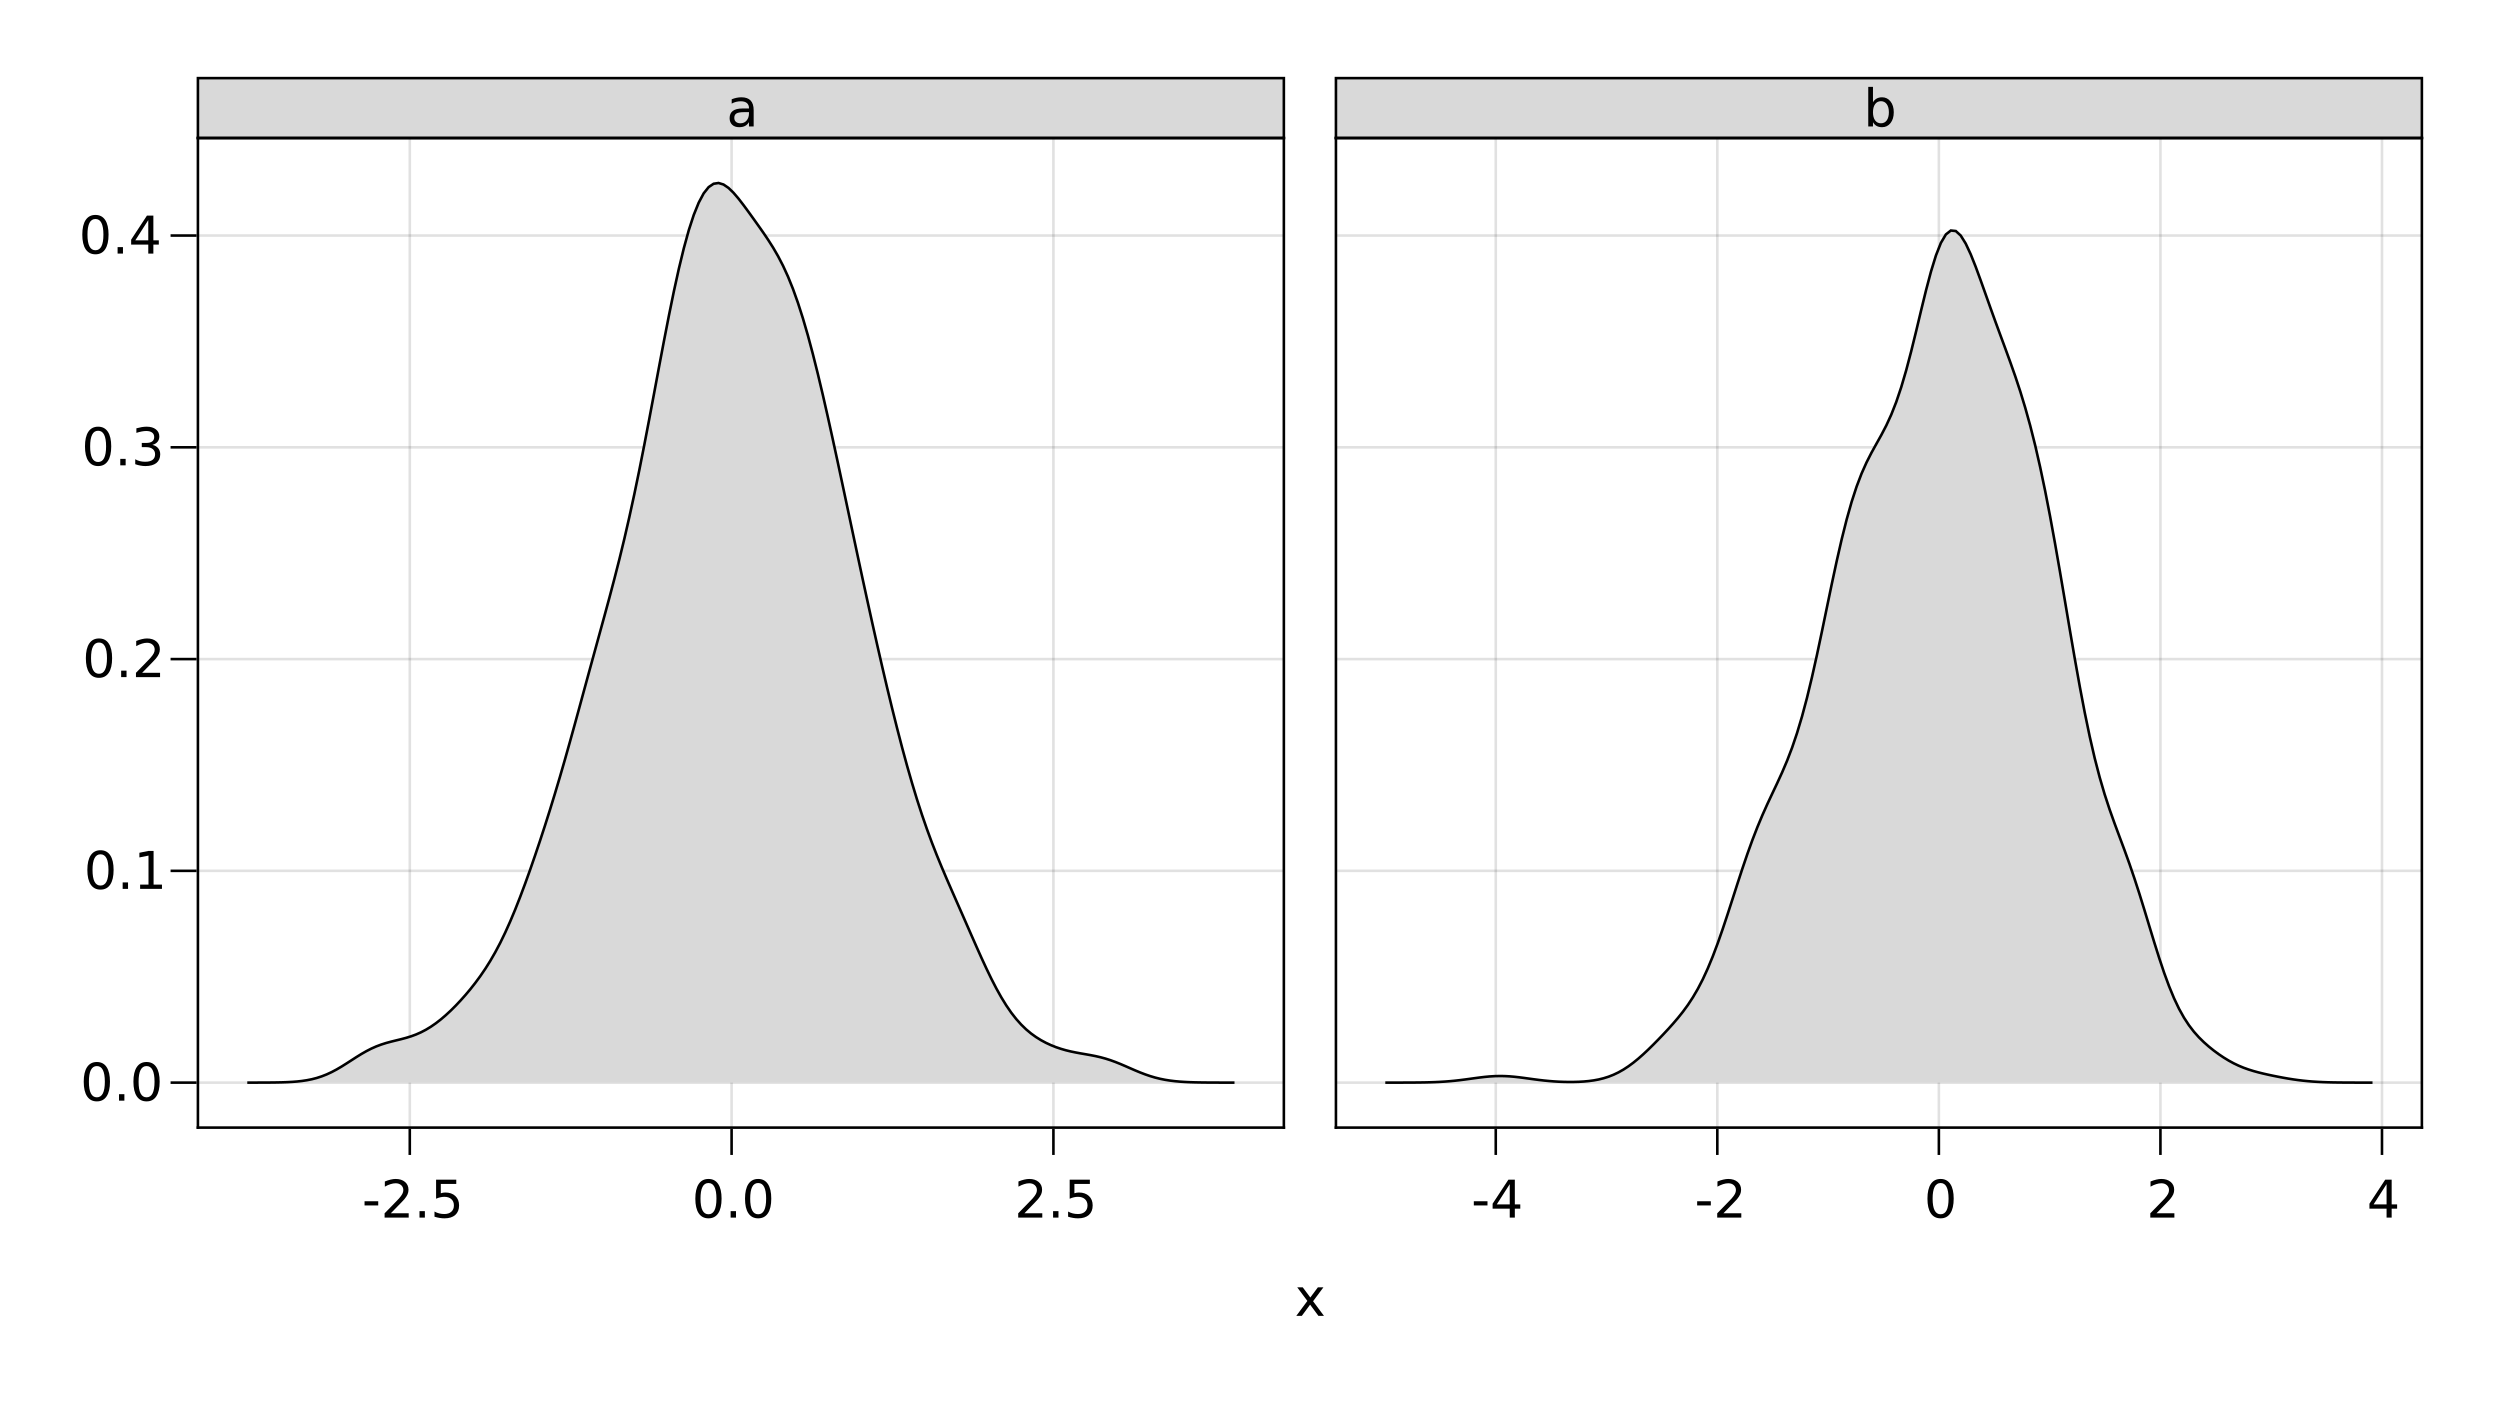 <?xml version="1.0" encoding="UTF-8"?>
<svg xmlns="http://www.w3.org/2000/svg" xmlns:xlink="http://www.w3.org/1999/xlink" width="960pt" height="540pt" viewBox="0 0 960 540" version="1.1">
<defs>
<g>
<symbol overflow="visible" id="glyph0-0">
<path style="stroke:none;" d="M 1 3.531 L 1 -14.109 L 11 -14.109 L 11 3.531 Z M 2.125 2.422 L 9.891 2.422 L 9.891 -12.984 L 2.125 -12.984 Z M 2.125 2.422 "/>
</symbol>
<symbol overflow="visible" id="glyph0-1">
<path style="stroke:none;" d="M 0.984 -6.281 L 6.234 -6.281 L 6.234 -4.672 L 0.984 -4.672 Z M 0.984 -6.281 "/>
</symbol>
<symbol overflow="visible" id="glyph0-2">
<path style="stroke:none;" d="M 2.141 -2.484 L 4.203 -2.484 L 4.203 0 L 2.141 0 Z M 2.141 -2.484 "/>
</symbol>
<symbol overflow="visible" id="glyph0-3">
<path style="stroke:none;" d="M 2.156 -14.578 L 9.906 -14.578 L 9.906 -12.922 L 3.969 -12.922 L 3.969 -9.344 C 4.25 -9.445 4.531 -9.52 4.812 -9.562 C 5.102 -9.613 5.395 -9.641 5.688 -9.641 C 7.312 -9.641 8.598 -9.191 9.547 -8.297 C 10.504 -7.41 10.984 -6.203 10.984 -4.672 C 10.984 -3.109 10.492 -1.891 9.516 -1.016 C 8.535 -0.148 7.156 0.281 5.375 0.281 C 4.77 0.281 4.148 0.227 3.516 0.125 C 2.879 0.02 2.223 -0.133 1.547 -0.344 L 1.547 -2.328 C 2.129 -2.004 2.734 -1.766 3.359 -1.609 C 3.984 -1.453 4.645 -1.375 5.344 -1.375 C 6.469 -1.375 7.359 -1.672 8.016 -2.266 C 8.672 -2.859 9 -3.66 9 -4.672 C 9 -5.691 8.672 -6.5 8.016 -7.094 C 7.359 -7.688 6.469 -7.984 5.344 -7.984 C 4.812 -7.984 4.285 -7.922 3.766 -7.797 C 3.242 -7.68 2.707 -7.5 2.156 -7.25 Z M 2.156 -14.578 "/>
</symbol>
<symbol overflow="visible" id="glyph0-4">
<path style="stroke:none;" d="M 6.359 -13.281 C 5.336 -13.281 4.57 -12.781 4.062 -11.781 C 3.551 -10.781 3.297 -9.281 3.297 -7.281 C 3.297 -5.281 3.551 -3.781 4.062 -2.781 C 4.57 -1.781 5.336 -1.281 6.359 -1.281 C 7.379 -1.281 8.145 -1.781 8.656 -2.781 C 9.164 -3.781 9.422 -5.281 9.422 -7.281 C 9.422 -9.281 9.164 -10.781 8.656 -11.781 C 8.145 -12.781 7.379 -13.281 6.359 -13.281 Z M 6.359 -14.844 C 7.992 -14.844 9.238 -14.195 10.094 -12.906 C 10.957 -11.613 11.391 -9.738 11.391 -7.281 C 11.391 -4.82 10.957 -2.945 10.094 -1.656 C 9.238 -0.363 7.992 0.281 6.359 0.281 C 4.723 0.281 3.473 -0.363 2.609 -1.656 C 1.742 -2.945 1.312 -4.82 1.312 -7.281 C 1.312 -9.738 1.742 -11.613 2.609 -12.906 C 3.473 -14.195 4.723 -14.844 6.359 -14.844 Z M 6.359 -14.844 "/>
</symbol>
<symbol overflow="visible" id="glyph0-5">
<path style="stroke:none;" d="M 7.562 -12.859 L 2.578 -5.078 L 7.562 -5.078 Z M 7.047 -14.578 L 9.516 -14.578 L 9.516 -5.078 L 11.609 -5.078 L 11.609 -3.438 L 9.516 -3.438 L 9.516 0 L 7.562 0 L 7.562 -3.438 L 0.984 -3.438 L 0.984 -5.344 Z M 7.047 -14.578 "/>
</symbol>
<symbol overflow="visible" id="glyph1-0">
<path style="stroke:none;" d="M 1 3.531 L 1 -14.109 L 11 -14.109 L 11 3.531 Z M 2.125 2.422 L 9.891 2.422 L 9.891 -12.984 L 2.125 -12.984 Z M 2.125 2.422 "/>
</symbol>
<symbol overflow="visible" id="glyph1-1">
<path style="stroke:none;" d="M 3.844 -1.656 L 10.719 -1.656 L 10.719 0 L 1.469 0 L 1.469 -1.656 C 2.219 -2.438 3.238 -3.477 4.531 -4.781 C 5.82 -6.082 6.633 -6.926 6.969 -7.312 C 7.594 -8.02 8.031 -8.617 8.281 -9.109 C 8.531 -9.598 8.656 -10.082 8.656 -10.562 C 8.656 -11.332 8.383 -11.961 7.844 -12.453 C 7.301 -12.941 6.594 -13.188 5.719 -13.188 C 5.102 -13.188 4.453 -13.078 3.766 -12.859 C 3.078 -12.648 2.344 -12.328 1.562 -11.891 L 1.562 -13.875 C 2.352 -14.195 3.094 -14.438 3.781 -14.594 C 4.477 -14.758 5.113 -14.844 5.688 -14.844 C 7.195 -14.844 8.398 -14.461 9.297 -13.703 C 10.191 -12.953 10.641 -11.945 10.641 -10.688 C 10.641 -10.082 10.523 -9.508 10.297 -8.969 C 10.078 -8.438 9.672 -7.805 9.078 -7.078 C 8.922 -6.891 8.406 -6.344 7.531 -5.438 C 6.656 -4.539 5.426 -3.281 3.844 -1.656 Z M 3.844 -1.656 "/>
</symbol>
<symbol overflow="visible" id="glyph2-0">
<path style="stroke:none;" d="M 1 3.531 L 1 -14.109 L 11 -14.109 L 11 3.531 Z M 2.125 2.422 L 9.891 2.422 L 9.891 -12.984 L 2.125 -12.984 Z M 2.125 2.422 "/>
</symbol>
<symbol overflow="visible" id="glyph2-1">
<path style="stroke:none;" d="M 2.141 -2.484 L 4.203 -2.484 L 4.203 0 L 2.141 0 Z M 2.141 -2.484 "/>
</symbol>
<symbol overflow="visible" id="glyph2-2">
<path style="stroke:none;" d="M 2.156 -14.578 L 9.906 -14.578 L 9.906 -12.922 L 3.969 -12.922 L 3.969 -9.344 C 4.25 -9.445 4.531 -9.52 4.812 -9.562 C 5.102 -9.613 5.395 -9.641 5.688 -9.641 C 7.312 -9.641 8.598 -9.191 9.547 -8.297 C 10.504 -7.41 10.984 -6.203 10.984 -4.672 C 10.984 -3.109 10.492 -1.891 9.516 -1.016 C 8.535 -0.148 7.156 0.281 5.375 0.281 C 4.77 0.281 4.148 0.227 3.516 0.125 C 2.879 0.02 2.223 -0.133 1.547 -0.344 L 1.547 -2.328 C 2.129 -2.004 2.734 -1.766 3.359 -1.609 C 3.984 -1.453 4.645 -1.375 5.344 -1.375 C 6.469 -1.375 7.359 -1.672 8.016 -2.266 C 8.672 -2.859 9 -3.66 9 -4.672 C 9 -5.691 8.672 -6.5 8.016 -7.094 C 7.359 -7.688 6.469 -7.984 5.344 -7.984 C 4.812 -7.984 4.285 -7.922 3.766 -7.797 C 3.242 -7.68 2.707 -7.5 2.156 -7.25 Z M 2.156 -14.578 "/>
</symbol>
<symbol overflow="visible" id="glyph3-0">
<path style="stroke:none;" d="M 1 3.531 L 1 -14.109 L 11 -14.109 L 11 3.531 Z M 2.125 2.422 L 9.891 2.422 L 9.891 -12.984 L 2.125 -12.984 Z M 2.125 2.422 "/>
</symbol>
<symbol overflow="visible" id="glyph3-1">
<path style="stroke:none;" d="M 6.359 -13.281 C 5.336 -13.281 4.57 -12.781 4.062 -11.781 C 3.551 -10.781 3.297 -9.281 3.297 -7.281 C 3.297 -5.281 3.551 -3.781 4.062 -2.781 C 4.57 -1.781 5.336 -1.281 6.359 -1.281 C 7.379 -1.281 8.145 -1.781 8.656 -2.781 C 9.164 -3.781 9.422 -5.281 9.422 -7.281 C 9.422 -9.281 9.164 -10.781 8.656 -11.781 C 8.145 -12.781 7.379 -13.281 6.359 -13.281 Z M 6.359 -14.844 C 7.992 -14.844 9.238 -14.195 10.094 -12.906 C 10.957 -11.613 11.391 -9.738 11.391 -7.281 C 11.391 -4.82 10.957 -2.945 10.094 -1.656 C 9.238 -0.363 7.992 0.281 6.359 0.281 C 4.723 0.281 3.473 -0.363 2.609 -1.656 C 1.742 -2.945 1.312 -4.82 1.312 -7.281 C 1.312 -9.738 1.742 -11.613 2.609 -12.906 C 3.473 -14.195 4.723 -14.844 6.359 -14.844 Z M 6.359 -14.844 "/>
</symbol>
<symbol overflow="visible" id="glyph4-0">
<path style="stroke:none;" d="M 1 3.531 L 1 -14.109 L 11 -14.109 L 11 3.531 Z M 2.125 2.422 L 9.891 2.422 L 9.891 -12.984 L 2.125 -12.984 Z M 2.125 2.422 "/>
</symbol>
<symbol overflow="visible" id="glyph4-1">
<path style="stroke:none;" d="M 2.141 -2.484 L 4.203 -2.484 L 4.203 0 L 2.141 0 Z M 2.141 -2.484 "/>
</symbol>
<symbol overflow="visible" id="glyph4-2">
<path style="stroke:none;" d="M 6.359 -13.281 C 5.336 -13.281 4.57 -12.781 4.062 -11.781 C 3.551 -10.781 3.297 -9.281 3.297 -7.281 C 3.297 -5.281 3.551 -3.781 4.062 -2.781 C 4.57 -1.781 5.336 -1.281 6.359 -1.281 C 7.379 -1.281 8.145 -1.781 8.656 -2.781 C 9.164 -3.781 9.422 -5.281 9.422 -7.281 C 9.422 -9.281 9.164 -10.781 8.656 -11.781 C 8.145 -12.781 7.379 -13.281 6.359 -13.281 Z M 6.359 -14.844 C 7.992 -14.844 9.238 -14.195 10.094 -12.906 C 10.957 -11.613 11.391 -9.738 11.391 -7.281 C 11.391 -4.82 10.957 -2.945 10.094 -1.656 C 9.238 -0.363 7.992 0.281 6.359 0.281 C 4.723 0.281 3.473 -0.363 2.609 -1.656 C 1.742 -2.945 1.312 -4.82 1.312 -7.281 C 1.312 -9.738 1.742 -11.613 2.609 -12.906 C 3.473 -14.195 4.723 -14.844 6.359 -14.844 Z M 6.359 -14.844 "/>
</symbol>
<symbol overflow="visible" id="glyph4-3">
<path style="stroke:none;" d="M 3.844 -1.656 L 10.719 -1.656 L 10.719 0 L 1.469 0 L 1.469 -1.656 C 2.219 -2.438 3.238 -3.477 4.531 -4.781 C 5.82 -6.082 6.633 -6.926 6.969 -7.312 C 7.594 -8.02 8.031 -8.617 8.281 -9.109 C 8.531 -9.598 8.656 -10.082 8.656 -10.562 C 8.656 -11.332 8.383 -11.961 7.844 -12.453 C 7.301 -12.941 6.594 -13.188 5.719 -13.188 C 5.102 -13.188 4.453 -13.078 3.766 -12.859 C 3.078 -12.648 2.344 -12.328 1.562 -11.891 L 1.562 -13.875 C 2.352 -14.195 3.094 -14.438 3.781 -14.594 C 4.477 -14.758 5.113 -14.844 5.688 -14.844 C 7.195 -14.844 8.398 -14.461 9.297 -13.703 C 10.191 -12.953 10.641 -11.945 10.641 -10.688 C 10.641 -10.082 10.523 -9.508 10.297 -8.969 C 10.078 -8.438 9.672 -7.805 9.078 -7.078 C 8.922 -6.891 8.406 -6.344 7.531 -5.438 C 6.656 -4.539 5.426 -3.281 3.844 -1.656 Z M 3.844 -1.656 "/>
</symbol>
<symbol overflow="visible" id="glyph5-0">
<path style="stroke:none;" d="M 1 3.531 L 1 -14.109 L 11 -14.109 L 11 3.531 Z M 2.125 2.422 L 9.891 2.422 L 9.891 -12.984 L 2.125 -12.984 Z M 2.125 2.422 "/>
</symbol>
<symbol overflow="visible" id="glyph5-1">
<path style="stroke:none;" d="M 6.359 -13.281 C 5.336 -13.281 4.57 -12.781 4.062 -11.781 C 3.551 -10.781 3.297 -9.281 3.297 -7.281 C 3.297 -5.281 3.551 -3.781 4.062 -2.781 C 4.57 -1.781 5.336 -1.281 6.359 -1.281 C 7.379 -1.281 8.145 -1.781 8.656 -2.781 C 9.164 -3.781 9.422 -5.281 9.422 -7.281 C 9.422 -9.281 9.164 -10.781 8.656 -11.781 C 8.145 -12.781 7.379 -13.281 6.359 -13.281 Z M 6.359 -14.844 C 7.992 -14.844 9.238 -14.195 10.094 -12.906 C 10.957 -11.613 11.391 -9.738 11.391 -7.281 C 11.391 -4.82 10.957 -2.945 10.094 -1.656 C 9.238 -0.363 7.992 0.281 6.359 0.281 C 4.723 0.281 3.473 -0.363 2.609 -1.656 C 1.742 -2.945 1.312 -4.82 1.312 -7.281 C 1.312 -9.738 1.742 -11.613 2.609 -12.906 C 3.473 -14.195 4.723 -14.844 6.359 -14.844 Z M 6.359 -14.844 "/>
</symbol>
<symbol overflow="visible" id="glyph6-0">
<path style="stroke:none;" d="M 1 3.531 L 1 -14.109 L 11 -14.109 L 11 3.531 Z M 2.125 2.422 L 9.891 2.422 L 9.891 -12.984 L 2.125 -12.984 Z M 2.125 2.422 "/>
</symbol>
<symbol overflow="visible" id="glyph6-1">
<path style="stroke:none;" d="M 2.141 -2.484 L 4.203 -2.484 L 4.203 0 L 2.141 0 Z M 2.141 -2.484 "/>
</symbol>
<symbol overflow="visible" id="glyph6-2">
<path style="stroke:none;" d="M 6.359 -13.281 C 5.336 -13.281 4.57 -12.781 4.062 -11.781 C 3.551 -10.781 3.297 -9.281 3.297 -7.281 C 3.297 -5.281 3.551 -3.781 4.062 -2.781 C 4.57 -1.781 5.336 -1.281 6.359 -1.281 C 7.379 -1.281 8.145 -1.781 8.656 -2.781 C 9.164 -3.781 9.422 -5.281 9.422 -7.281 C 9.422 -9.281 9.164 -10.781 8.656 -11.781 C 8.145 -12.781 7.379 -13.281 6.359 -13.281 Z M 6.359 -14.844 C 7.992 -14.844 9.238 -14.195 10.094 -12.906 C 10.957 -11.613 11.391 -9.738 11.391 -7.281 C 11.391 -4.82 10.957 -2.945 10.094 -1.656 C 9.238 -0.363 7.992 0.281 6.359 0.281 C 4.723 0.281 3.473 -0.363 2.609 -1.656 C 1.742 -2.945 1.312 -4.82 1.312 -7.281 C 1.312 -9.738 1.742 -11.613 2.609 -12.906 C 3.473 -14.195 4.723 -14.844 6.359 -14.844 Z M 6.359 -14.844 "/>
</symbol>
<symbol overflow="visible" id="glyph6-3">
<path style="stroke:none;" d="M 3.844 -1.656 L 10.719 -1.656 L 10.719 0 L 1.469 0 L 1.469 -1.656 C 2.219 -2.438 3.238 -3.477 4.531 -4.781 C 5.82 -6.082 6.633 -6.926 6.969 -7.312 C 7.594 -8.02 8.031 -8.617 8.281 -9.109 C 8.531 -9.598 8.656 -10.082 8.656 -10.562 C 8.656 -11.332 8.383 -11.961 7.844 -12.453 C 7.301 -12.941 6.594 -13.188 5.719 -13.188 C 5.102 -13.188 4.453 -13.078 3.766 -12.859 C 3.078 -12.648 2.344 -12.328 1.562 -11.891 L 1.562 -13.875 C 2.352 -14.195 3.094 -14.438 3.781 -14.594 C 4.477 -14.758 5.113 -14.844 5.688 -14.844 C 7.195 -14.844 8.398 -14.461 9.297 -13.703 C 10.191 -12.953 10.641 -11.945 10.641 -10.688 C 10.641 -10.082 10.523 -9.508 10.297 -8.969 C 10.078 -8.438 9.672 -7.805 9.078 -7.078 C 8.922 -6.891 8.406 -6.344 7.531 -5.438 C 6.656 -4.539 5.426 -3.281 3.844 -1.656 Z M 3.844 -1.656 "/>
</symbol>
<symbol overflow="visible" id="glyph7-0">
<path style="stroke:none;" d="M 1 3.531 L 1 -14.109 L 11 -14.109 L 11 3.531 Z M 2.125 2.422 L 9.891 2.422 L 9.891 -12.984 L 2.125 -12.984 Z M 2.125 2.422 "/>
</symbol>
<symbol overflow="visible" id="glyph7-1">
<path style="stroke:none;" d="M 6.359 -13.281 C 5.336 -13.281 4.57 -12.781 4.062 -11.781 C 3.551 -10.781 3.297 -9.281 3.297 -7.281 C 3.297 -5.281 3.551 -3.781 4.062 -2.781 C 4.57 -1.781 5.336 -1.281 6.359 -1.281 C 7.379 -1.281 8.145 -1.781 8.656 -2.781 C 9.164 -3.781 9.422 -5.281 9.422 -7.281 C 9.422 -9.281 9.164 -10.781 8.656 -11.781 C 8.145 -12.781 7.379 -13.281 6.359 -13.281 Z M 6.359 -14.844 C 7.992 -14.844 9.238 -14.195 10.094 -12.906 C 10.957 -11.613 11.391 -9.738 11.391 -7.281 C 11.391 -4.82 10.957 -2.945 10.094 -1.656 C 9.238 -0.363 7.992 0.281 6.359 0.281 C 4.723 0.281 3.473 -0.363 2.609 -1.656 C 1.742 -2.945 1.312 -4.82 1.312 -7.281 C 1.312 -9.738 1.742 -11.613 2.609 -12.906 C 3.473 -14.195 4.723 -14.844 6.359 -14.844 Z M 6.359 -14.844 "/>
</symbol>
<symbol overflow="visible" id="glyph7-2">
<path style="stroke:none;" d="M 2.141 -2.484 L 4.203 -2.484 L 4.203 0 L 2.141 0 Z M 2.141 -2.484 "/>
</symbol>
<symbol overflow="visible" id="glyph7-3">
<path style="stroke:none;" d="M 2.484 -1.656 L 5.703 -1.656 L 5.703 -12.781 L 2.203 -12.078 L 2.203 -13.875 L 5.688 -14.578 L 7.656 -14.578 L 7.656 -1.656 L 10.875 -1.656 L 10.875 0 L 2.484 0 Z M 2.484 -1.656 "/>
</symbol>
<symbol overflow="visible" id="glyph8-0">
<path style="stroke:none;" d="M 1 3.531 L 1 -14.109 L 11 -14.109 L 11 3.531 Z M 2.125 2.422 L 9.891 2.422 L 9.891 -12.984 L 2.125 -12.984 Z M 2.125 2.422 "/>
</symbol>
<symbol overflow="visible" id="glyph8-1">
<path style="stroke:none;" d="M 6.359 -13.281 C 5.336 -13.281 4.57 -12.781 4.062 -11.781 C 3.551 -10.781 3.297 -9.281 3.297 -7.281 C 3.297 -5.281 3.551 -3.781 4.062 -2.781 C 4.57 -1.781 5.336 -1.281 6.359 -1.281 C 7.379 -1.281 8.145 -1.781 8.656 -2.781 C 9.164 -3.781 9.422 -5.281 9.422 -7.281 C 9.422 -9.281 9.164 -10.781 8.656 -11.781 C 8.145 -12.781 7.379 -13.281 6.359 -13.281 Z M 6.359 -14.844 C 7.992 -14.844 9.238 -14.195 10.094 -12.906 C 10.957 -11.613 11.391 -9.738 11.391 -7.281 C 11.391 -4.82 10.957 -2.945 10.094 -1.656 C 9.238 -0.363 7.992 0.281 6.359 0.281 C 4.723 0.281 3.473 -0.363 2.609 -1.656 C 1.742 -2.945 1.312 -4.82 1.312 -7.281 C 1.312 -9.738 1.742 -11.613 2.609 -12.906 C 3.473 -14.195 4.723 -14.844 6.359 -14.844 Z M 6.359 -14.844 "/>
</symbol>
<symbol overflow="visible" id="glyph8-2">
<path style="stroke:none;" d="M 2.141 -2.484 L 4.203 -2.484 L 4.203 0 L 2.141 0 Z M 2.141 -2.484 "/>
</symbol>
<symbol overflow="visible" id="glyph8-3">
<path style="stroke:none;" d="M 8.109 -7.859 C 9.055 -7.66 9.797 -7.238 10.328 -6.594 C 10.859 -5.957 11.125 -5.172 11.125 -4.234 C 11.125 -2.797 10.629 -1.68 9.641 -0.891 C 8.648 -0.109 7.242 0.281 5.422 0.281 C 4.805 0.281 4.176 0.219 3.531 0.094 C 2.883 -0.02 2.219 -0.195 1.531 -0.438 L 1.531 -2.344 C 2.07 -2.02 2.664 -1.773 3.312 -1.609 C 3.969 -1.453 4.648 -1.375 5.359 -1.375 C 6.598 -1.375 7.539 -1.617 8.188 -2.109 C 8.832 -2.598 9.156 -3.305 9.156 -4.234 C 9.156 -5.098 8.852 -5.77 8.25 -6.25 C 7.656 -6.738 6.82 -6.984 5.75 -6.984 L 4.047 -6.984 L 4.047 -8.609 L 5.828 -8.609 C 6.797 -8.609 7.535 -8.801 8.047 -9.188 C 8.555 -9.57 8.812 -10.129 8.812 -10.859 C 8.812 -11.609 8.547 -12.18 8.016 -12.578 C 7.492 -12.984 6.738 -13.188 5.75 -13.188 C 5.207 -13.188 4.625 -13.125 4 -13 C 3.383 -12.883 2.707 -12.707 1.969 -12.469 L 1.969 -14.219 C 2.719 -14.426 3.414 -14.582 4.062 -14.688 C 4.719 -14.789 5.336 -14.844 5.922 -14.844 C 7.422 -14.844 8.602 -14.5 9.469 -13.812 C 10.344 -13.133 10.781 -12.219 10.781 -11.062 C 10.781 -10.258 10.547 -9.578 10.078 -9.016 C 9.617 -8.461 8.961 -8.078 8.109 -7.859 Z M 8.109 -7.859 "/>
</symbol>
<symbol overflow="visible" id="glyph9-0">
<path style="stroke:none;" d="M 1 3.531 L 1 -14.109 L 11 -14.109 L 11 3.531 Z M 2.125 2.422 L 9.891 2.422 L 9.891 -12.984 L 2.125 -12.984 Z M 2.125 2.422 "/>
</symbol>
<symbol overflow="visible" id="glyph9-1">
<path style="stroke:none;" d="M 6.359 -13.281 C 5.336 -13.281 4.57 -12.781 4.062 -11.781 C 3.551 -10.781 3.297 -9.281 3.297 -7.281 C 3.297 -5.281 3.551 -3.781 4.062 -2.781 C 4.57 -1.781 5.336 -1.281 6.359 -1.281 C 7.379 -1.281 8.145 -1.781 8.656 -2.781 C 9.164 -3.781 9.422 -5.281 9.422 -7.281 C 9.422 -9.281 9.164 -10.781 8.656 -11.781 C 8.145 -12.781 7.379 -13.281 6.359 -13.281 Z M 6.359 -14.844 C 7.992 -14.844 9.238 -14.195 10.094 -12.906 C 10.957 -11.613 11.391 -9.738 11.391 -7.281 C 11.391 -4.82 10.957 -2.945 10.094 -1.656 C 9.238 -0.363 7.992 0.281 6.359 0.281 C 4.723 0.281 3.473 -0.363 2.609 -1.656 C 1.742 -2.945 1.312 -4.82 1.312 -7.281 C 1.312 -9.738 1.742 -11.613 2.609 -12.906 C 3.473 -14.195 4.723 -14.844 6.359 -14.844 Z M 6.359 -14.844 "/>
</symbol>
<symbol overflow="visible" id="glyph9-2">
<path style="stroke:none;" d="M 2.141 -2.484 L 4.203 -2.484 L 4.203 0 L 2.141 0 Z M 2.141 -2.484 "/>
</symbol>
<symbol overflow="visible" id="glyph9-3">
<path style="stroke:none;" d="M 7.562 -12.859 L 2.578 -5.078 L 7.562 -5.078 Z M 7.047 -14.578 L 9.516 -14.578 L 9.516 -5.078 L 11.609 -5.078 L 11.609 -3.438 L 9.516 -3.438 L 9.516 0 L 7.562 0 L 7.562 -3.438 L 0.984 -3.438 L 0.984 -5.344 Z M 7.047 -14.578 "/>
</symbol>
<symbol overflow="visible" id="glyph10-0">
<path style="stroke:none;" d="M 1 3.531 L 1 -14.109 L 11 -14.109 L 11 3.531 Z M 2.125 2.422 L 9.891 2.422 L 9.891 -12.984 L 2.125 -12.984 Z M 2.125 2.422 "/>
</symbol>
<symbol overflow="visible" id="glyph10-1">
<path style="stroke:none;" d="M 0.984 -6.281 L 6.234 -6.281 L 6.234 -4.672 L 0.984 -4.672 Z M 0.984 -6.281 "/>
</symbol>
<symbol overflow="visible" id="glyph10-2">
<path style="stroke:none;" d="M 3.844 -1.656 L 10.719 -1.656 L 10.719 0 L 1.469 0 L 1.469 -1.656 C 2.219 -2.438 3.238 -3.477 4.531 -4.781 C 5.82 -6.082 6.633 -6.926 6.969 -7.312 C 7.594 -8.02 8.031 -8.617 8.281 -9.109 C 8.531 -9.598 8.656 -10.082 8.656 -10.562 C 8.656 -11.332 8.383 -11.961 7.844 -12.453 C 7.301 -12.941 6.594 -13.188 5.719 -13.188 C 5.102 -13.188 4.453 -13.078 3.766 -12.859 C 3.078 -12.648 2.344 -12.328 1.562 -11.891 L 1.562 -13.875 C 2.352 -14.195 3.094 -14.438 3.781 -14.594 C 4.477 -14.758 5.113 -14.844 5.688 -14.844 C 7.195 -14.844 8.398 -14.461 9.297 -13.703 C 10.191 -12.953 10.641 -11.945 10.641 -10.688 C 10.641 -10.082 10.523 -9.508 10.297 -8.969 C 10.078 -8.438 9.672 -7.805 9.078 -7.078 C 8.922 -6.891 8.406 -6.344 7.531 -5.438 C 6.656 -4.539 5.426 -3.281 3.844 -1.656 Z M 3.844 -1.656 "/>
</symbol>
<symbol overflow="visible" id="glyph11-0">
<path style="stroke:none;" d="M 1 3.531 L 1 -14.109 L 11 -14.109 L 11 3.531 Z M 2.125 2.422 L 9.891 2.422 L 9.891 -12.984 L 2.125 -12.984 Z M 2.125 2.422 "/>
</symbol>
<symbol overflow="visible" id="glyph11-1">
<path style="stroke:none;" d="M 7.562 -12.859 L 2.578 -5.078 L 7.562 -5.078 Z M 7.047 -14.578 L 9.516 -14.578 L 9.516 -5.078 L 11.609 -5.078 L 11.609 -3.438 L 9.516 -3.438 L 9.516 0 L 7.562 0 L 7.562 -3.438 L 0.984 -3.438 L 0.984 -5.344 Z M 7.047 -14.578 "/>
</symbol>
<symbol overflow="visible" id="glyph11-2">
<path style="stroke:none;" d="M 3.844 -1.656 L 10.719 -1.656 L 10.719 0 L 1.469 0 L 1.469 -1.656 C 2.219 -2.438 3.238 -3.477 4.531 -4.781 C 5.82 -6.082 6.633 -6.926 6.969 -7.312 C 7.594 -8.02 8.031 -8.617 8.281 -9.109 C 8.531 -9.598 8.656 -10.082 8.656 -10.562 C 8.656 -11.332 8.383 -11.961 7.844 -12.453 C 7.301 -12.941 6.594 -13.188 5.719 -13.188 C 5.102 -13.188 4.453 -13.078 3.766 -12.859 C 3.078 -12.648 2.344 -12.328 1.562 -11.891 L 1.562 -13.875 C 2.352 -14.195 3.094 -14.438 3.781 -14.594 C 4.477 -14.758 5.113 -14.844 5.688 -14.844 C 7.195 -14.844 8.398 -14.461 9.297 -13.703 C 10.191 -12.953 10.641 -11.945 10.641 -10.688 C 10.641 -10.082 10.523 -9.508 10.297 -8.969 C 10.078 -8.438 9.672 -7.805 9.078 -7.078 C 8.922 -6.891 8.406 -6.344 7.531 -5.438 C 6.656 -4.539 5.426 -3.281 3.844 -1.656 Z M 3.844 -1.656 "/>
</symbol>
<symbol overflow="visible" id="glyph12-0">
<path style="stroke:none;" d="M 1 3.531 L 1 -14.109 L 11 -14.109 L 11 3.531 Z M 2.125 2.422 L 9.891 2.422 L 9.891 -12.984 L 2.125 -12.984 Z M 2.125 2.422 "/>
</symbol>
<symbol overflow="visible" id="glyph12-1">
<path style="stroke:none;" d="M 6.859 -5.5 C 5.398 -5.5 4.391 -5.332 3.828 -5 C 3.273 -4.664 3 -4.098 3 -3.297 C 3 -2.66 3.207 -2.156 3.625 -1.781 C 4.051 -1.406 4.625 -1.219 5.344 -1.219 C 6.344 -1.219 7.141 -1.57 7.734 -2.281 C 8.336 -2.988 8.641 -3.926 8.641 -5.094 L 8.641 -5.5 Z M 10.438 -6.234 L 10.438 0 L 8.641 0 L 8.641 -1.656 C 8.234 -1 7.723 -0.508 7.109 -0.188 C 6.492 0.125 5.742 0.281 4.859 0.281 C 3.742 0.281 2.852 -0.031 2.188 -0.656 C 1.531 -1.289 1.203 -2.133 1.203 -3.188 C 1.203 -4.414 1.613 -5.344 2.438 -5.969 C 3.258 -6.594 4.488 -6.906 6.125 -6.906 L 8.641 -6.906 L 8.641 -7.078 C 8.641 -7.91 8.367 -8.551 7.828 -9 C 7.285 -9.445 6.52 -9.672 5.531 -9.672 C 4.906 -9.672 4.297 -9.598 3.703 -9.453 C 3.117 -9.305 2.551 -9.082 2 -8.781 L 2 -10.438 C 2.656 -10.695 3.289 -10.891 3.906 -11.016 C 4.531 -11.141 5.133 -11.203 5.719 -11.203 C 7.301 -11.203 8.484 -10.789 9.266 -9.969 C 10.047 -9.145 10.438 -7.898 10.438 -6.234 Z M 10.438 -6.234 "/>
</symbol>
<symbol overflow="visible" id="glyph13-0">
<path style="stroke:none;" d="M 1 3.531 L 1 -14.109 L 11 -14.109 L 11 3.531 Z M 2.125 2.422 L 9.891 2.422 L 9.891 -12.984 L 2.125 -12.984 Z M 2.125 2.422 "/>
</symbol>
<symbol overflow="visible" id="glyph13-1">
<path style="stroke:none;" d="M 9.734 -5.453 C 9.734 -6.773 9.461 -7.812 8.922 -8.562 C 8.379 -9.32 7.633 -9.703 6.688 -9.703 C 5.727 -9.703 4.977 -9.32 4.438 -8.562 C 3.895 -7.812 3.625 -6.773 3.625 -5.453 C 3.625 -4.141 3.895 -3.102 4.438 -2.344 C 4.977 -1.594 5.727 -1.219 6.688 -1.219 C 7.633 -1.219 8.379 -1.594 8.922 -2.344 C 9.461 -3.102 9.734 -4.141 9.734 -5.453 Z M 3.625 -9.281 C 4 -9.926 4.473 -10.406 5.047 -10.719 C 5.629 -11.039 6.32 -11.203 7.125 -11.203 C 8.445 -11.203 9.523 -10.672 10.359 -9.609 C 11.191 -8.555 11.609 -7.172 11.609 -5.453 C 11.609 -3.734 11.191 -2.348 10.359 -1.297 C 9.523 -0.242 8.445 0.281 7.125 0.281 C 6.32 0.281 5.629 0.125 5.047 -0.188 C 4.473 -0.508 4 -0.992 3.625 -1.641 L 3.625 0 L 1.812 0 L 1.812 -15.203 L 3.625 -15.203 Z M 3.625 -9.281 "/>
</symbol>
<symbol overflow="visible" id="glyph14-0">
<path style="stroke:none;" d="M 1 3.531 L 1 -14.109 L 11 -14.109 L 11 3.531 Z M 2.125 2.422 L 9.891 2.422 L 9.891 -12.984 L 2.125 -12.984 Z M 2.125 2.422 "/>
</symbol>
<symbol overflow="visible" id="glyph14-1">
<path style="stroke:none;" d="M 10.984 -10.938 L 7.016 -5.609 L 11.188 0 L 9.062 0 L 5.875 -4.297 L 2.703 0 L 0.578 0 L 4.828 -5.719 L 0.938 -10.938 L 3.062 -10.938 L 5.953 -7.047 L 8.859 -10.938 Z M 10.984 -10.938 "/>
</symbol>
</g>
</defs>
<g id="surface71">
<rect x="0" y="0" width="960" height="540" style="fill:rgb(100%,100%,100%);fill-opacity:1;stroke:none;"/>
<path style=" stroke:none;fill-rule:nonzero;fill:rgb(100%,100%,100%);fill-opacity:1;" d="M 76 433 L 493 433 L 493 53 L 76 53 Z M 76 433 "/>
<path style=" stroke:none;fill-rule:nonzero;fill:rgb(100%,100%,100%);fill-opacity:1;" d="M 513 433 L 930 433 L 930 53 L 513 53 Z M 513 433 "/>
<path style="fill:none;stroke-width:1;stroke-linecap:butt;stroke-linejoin:miter;stroke:rgb(0%,0%,0%);stroke-opacity:0.12;stroke-miterlimit:10;" d="M 157.359 433 L 157.359 53 "/>
<path style="fill:none;stroke-width:1;stroke-linecap:butt;stroke-linejoin:miter;stroke:rgb(0%,0%,0%);stroke-opacity:0.12;stroke-miterlimit:10;" d="M 280.934 433 L 280.934 53 "/>
<path style="fill:none;stroke-width:1;stroke-linecap:butt;stroke-linejoin:miter;stroke:rgb(0%,0%,0%);stroke-opacity:0.12;stroke-miterlimit:10;" d="M 404.512 433 L 404.512 53 "/>
<path style="fill:none;stroke-width:1;stroke-linecap:butt;stroke-linejoin:miter;stroke:rgb(0%,0%,0%);stroke-opacity:0.12;stroke-miterlimit:10;" d="M 76 415.727 L 493 415.727 "/>
<path style="fill:none;stroke-width:1;stroke-linecap:butt;stroke-linejoin:miter;stroke:rgb(0%,0%,0%);stroke-opacity:0.12;stroke-miterlimit:10;" d="M 76 334.406 L 493 334.406 "/>
<path style="fill:none;stroke-width:1;stroke-linecap:butt;stroke-linejoin:miter;stroke:rgb(0%,0%,0%);stroke-opacity:0.12;stroke-miterlimit:10;" d="M 76 253.09 L 493 253.09 "/>
<path style="fill:none;stroke-width:1;stroke-linecap:butt;stroke-linejoin:miter;stroke:rgb(0%,0%,0%);stroke-opacity:0.12;stroke-miterlimit:10;" d="M 76 171.77 L 493 171.77 "/>
<path style="fill:none;stroke-width:1;stroke-linecap:butt;stroke-linejoin:miter;stroke:rgb(0%,0%,0%);stroke-opacity:0.12;stroke-miterlimit:10;" d="M 76 90.449 L 493 90.449 "/>
<path style="fill:none;stroke-width:1;stroke-linecap:butt;stroke-linejoin:miter;stroke:rgb(0%,0%,0%);stroke-opacity:0.12;stroke-miterlimit:10;" d="M 574.371 433 L 574.371 53 "/>
<path style="fill:none;stroke-width:1;stroke-linecap:butt;stroke-linejoin:miter;stroke:rgb(0%,0%,0%);stroke-opacity:0.12;stroke-miterlimit:10;" d="M 659.449 433 L 659.449 53 "/>
<path style="fill:none;stroke-width:1;stroke-linecap:butt;stroke-linejoin:miter;stroke:rgb(0%,0%,0%);stroke-opacity:0.12;stroke-miterlimit:10;" d="M 744.527 433 L 744.527 53 "/>
<path style="fill:none;stroke-width:1;stroke-linecap:butt;stroke-linejoin:miter;stroke:rgb(0%,0%,0%);stroke-opacity:0.12;stroke-miterlimit:10;" d="M 829.605 433 L 829.605 53 "/>
<path style="fill:none;stroke-width:1;stroke-linecap:butt;stroke-linejoin:miter;stroke:rgb(0%,0%,0%);stroke-opacity:0.12;stroke-miterlimit:10;" d="M 914.684 433 L 914.684 53 "/>
<path style="fill:none;stroke-width:1;stroke-linecap:butt;stroke-linejoin:miter;stroke:rgb(0%,0%,0%);stroke-opacity:0.12;stroke-miterlimit:10;" d="M 513 415.727 L 930 415.727 "/>
<path style="fill:none;stroke-width:1;stroke-linecap:butt;stroke-linejoin:miter;stroke:rgb(0%,0%,0%);stroke-opacity:0.12;stroke-miterlimit:10;" d="M 513 334.406 L 930 334.406 "/>
<path style="fill:none;stroke-width:1;stroke-linecap:butt;stroke-linejoin:miter;stroke:rgb(0%,0%,0%);stroke-opacity:0.12;stroke-miterlimit:10;" d="M 513 253.09 L 930 253.09 "/>
<path style="fill:none;stroke-width:1;stroke-linecap:butt;stroke-linejoin:miter;stroke:rgb(0%,0%,0%);stroke-opacity:0.12;stroke-miterlimit:10;" d="M 513 171.77 L 930 171.77 "/>
<path style="fill:none;stroke-width:1;stroke-linecap:butt;stroke-linejoin:miter;stroke:rgb(0%,0%,0%);stroke-opacity:0.12;stroke-miterlimit:10;" d="M 513 90.449 L 930 90.449 "/>
<g style="fill:rgb(0%,0%,0%);fill-opacity:1;">
  <use xlink:href="#glyph0-1" x="139.004" y="467.562"/>
</g>
<g style="fill:rgb(0%,0%,0%);fill-opacity:1;">
  <use xlink:href="#glyph1-1" x="146.219" y="467.562"/>
</g>
<g style="fill:rgb(0%,0%,0%);fill-opacity:1;">
  <use xlink:href="#glyph2-1" x="158.945" y="467.562"/>
</g>
<g style="fill:rgb(0%,0%,0%);fill-opacity:1;">
  <use xlink:href="#glyph2-2" x="165.301" y="467.562"/>
</g>
<g style="fill:rgb(0%,0%,0%);fill-opacity:1;">
  <use xlink:href="#glyph3-1" x="265.695" y="467.562"/>
</g>
<g style="fill:rgb(0%,0%,0%);fill-opacity:1;">
  <use xlink:href="#glyph4-1" x="278.418" y="467.562"/>
</g>
<g style="fill:rgb(0%,0%,0%);fill-opacity:1;">
  <use xlink:href="#glyph4-2" x="284.777" y="467.562"/>
</g>
<g style="fill:rgb(0%,0%,0%);fill-opacity:1;">
  <use xlink:href="#glyph4-3" x="389.52" y="467.562"/>
</g>
<g style="fill:rgb(0%,0%,0%);fill-opacity:1;">
  <use xlink:href="#glyph0-2" x="402.246" y="467.562"/>
</g>
<g style="fill:rgb(0%,0%,0%);fill-opacity:1;">
  <use xlink:href="#glyph0-3" x="408.602" y="467.562"/>
</g>
<g style="fill:rgb(0%,0%,0%);fill-opacity:1;">
  <use xlink:href="#glyph5-1" x="30.84" y="422.652"/>
</g>
<g style="fill:rgb(0%,0%,0%);fill-opacity:1;">
  <use xlink:href="#glyph6-1" x="43.562" y="422.652"/>
</g>
<g style="fill:rgb(0%,0%,0%);fill-opacity:1;">
  <use xlink:href="#glyph6-2" x="49.922" y="422.652"/>
</g>
<g style="fill:rgb(0%,0%,0%);fill-opacity:1;">
  <use xlink:href="#glyph7-1" x="32.234" y="341.332"/>
</g>
<g style="fill:rgb(0%,0%,0%);fill-opacity:1;">
  <use xlink:href="#glyph7-2" x="44.961" y="341.332"/>
</g>
<g style="fill:rgb(0%,0%,0%);fill-opacity:1;">
  <use xlink:href="#glyph7-3" x="51.32" y="341.332"/>
</g>
<g style="fill:rgb(0%,0%,0%);fill-opacity:1;">
  <use xlink:href="#glyph5-1" x="31.66" y="260.012"/>
</g>
<g style="fill:rgb(0%,0%,0%);fill-opacity:1;">
  <use xlink:href="#glyph6-1" x="44.383" y="260.012"/>
</g>
<g style="fill:rgb(0%,0%,0%);fill-opacity:1;">
  <use xlink:href="#glyph6-3" x="50.742" y="260.012"/>
</g>
<g style="fill:rgb(0%,0%,0%);fill-opacity:1;">
  <use xlink:href="#glyph8-1" x="31.32" y="178.691"/>
</g>
<g style="fill:rgb(0%,0%,0%);fill-opacity:1;">
  <use xlink:href="#glyph8-2" x="44.043" y="178.691"/>
</g>
<g style="fill:rgb(0%,0%,0%);fill-opacity:1;">
  <use xlink:href="#glyph8-3" x="50.398" y="178.691"/>
</g>
<g style="fill:rgb(0%,0%,0%);fill-opacity:1;">
  <use xlink:href="#glyph9-1" x="30.293" y="97.375"/>
</g>
<g style="fill:rgb(0%,0%,0%);fill-opacity:1;">
  <use xlink:href="#glyph9-2" x="43.016" y="97.375"/>
</g>
<g style="fill:rgb(0%,0%,0%);fill-opacity:1;">
  <use xlink:href="#glyph9-3" x="49.375" y="97.375"/>
</g>
<g style="fill:rgb(0%,0%,0%);fill-opacity:1;">
  <use xlink:href="#glyph10-1" x="564.961" y="467.562"/>
</g>
<g style="fill:rgb(0%,0%,0%);fill-opacity:1;">
  <use xlink:href="#glyph11-1" x="572.18" y="467.562"/>
</g>
<g style="fill:rgb(0%,0%,0%);fill-opacity:1;">
  <use xlink:href="#glyph0-1" x="650.723" y="467.562"/>
</g>
<g style="fill:rgb(0%,0%,0%);fill-opacity:1;">
  <use xlink:href="#glyph10-2" x="657.941" y="467.562"/>
</g>
<g style="fill:rgb(0%,0%,0%);fill-opacity:1;">
  <use xlink:href="#glyph0-4" x="738.828" y="467.562"/>
</g>
<g style="fill:rgb(0%,0%,0%);fill-opacity:1;">
  <use xlink:href="#glyph11-2" x="824.242" y="467.562"/>
</g>
<g style="fill:rgb(0%,0%,0%);fill-opacity:1;">
  <use xlink:href="#glyph0-5" x="908.883" y="467.562"/>
</g>
<path style="fill-rule:nonzero;fill:rgb(85.098%,85.098%,85.098%);fill-opacity:1;stroke-width:1;stroke-linecap:butt;stroke-linejoin:miter;stroke:rgb(0%,0%,0%);stroke-opacity:1;stroke-miterlimit:10;" d="M 76 53 L 493 53 L 493 30 L 76 30 Z M 76 53 "/>
<g style="fill:rgb(0%,0%,0%);fill-opacity:1;">
  <use xlink:href="#glyph12-1" x="278.969" y="48.562"/>
</g>
<path style="fill-rule:nonzero;fill:rgb(85.098%,85.098%,85.098%);fill-opacity:1;stroke-width:1;stroke-linecap:butt;stroke-linejoin:miter;stroke:rgb(0%,0%,0%);stroke-opacity:1;stroke-miterlimit:10;" d="M 513 53 L 930 53 L 930 30 L 513 30 Z M 513 53 "/>
<g style="fill:rgb(0%,0%,0%);fill-opacity:1;">
  <use xlink:href="#glyph13-1" x="715.598" y="48.562"/>
</g>
<g style="fill:rgb(0%,0%,0%);fill-opacity:1;">
  <use xlink:href="#glyph14-1" x="497.203" y="505.281"/>
</g>
<path style=" stroke:none;fill-rule:nonzero;fill:rgb(85.098%,85.098%,85.098%);fill-opacity:1;" d="M 94.953 415.727 L 98.766 415.719 L 100.668 415.715 L 102.574 415.703 L 104.48 415.688 L 106.383 415.66 L 108.289 415.617 L 110.195 415.551 L 112.098 415.449 L 114.004 415.305 L 115.91 415.098 L 117.812 414.812 L 119.719 414.434 L 121.625 413.941 L 123.527 413.324 L 125.434 412.574 L 127.34 411.691 L 129.246 410.68 L 131.148 409.566 L 133.055 408.371 L 134.961 407.145 L 136.863 405.918 L 138.77 404.738 L 140.676 403.648 L 142.578 402.672 L 144.484 401.824 L 146.391 401.109 L 148.293 400.504 L 150.199 399.988 L 152.105 399.516 L 154.008 399.051 L 155.914 398.543 L 157.82 397.957 L 159.723 397.258 L 161.629 396.418 L 163.535 395.426 L 165.438 394.273 L 167.344 392.953 L 169.25 391.48 L 171.152 389.855 L 173.059 388.09 L 174.965 386.195 L 176.867 384.176 L 178.773 382.035 L 180.68 379.762 L 182.582 377.34 L 184.488 374.75 L 186.395 371.957 L 188.297 368.926 L 190.203 365.617 L 192.109 362.012 L 194.012 358.082 L 195.918 353.836 L 197.824 349.285 L 199.727 344.449 L 201.633 339.363 L 203.539 334.066 L 205.441 328.574 L 207.348 322.91 L 209.254 317.07 L 211.16 311.059 L 213.062 304.855 L 214.969 298.457 L 216.875 291.875 L 218.777 285.125 L 220.684 278.246 L 222.59 271.289 L 224.492 264.301 L 226.398 257.32 L 228.305 250.371 L 230.207 243.445 L 232.113 236.504 L 234.02 229.477 L 235.922 222.273 L 237.828 214.797 L 239.734 206.953 L 241.637 198.68 L 243.543 189.941 L 245.449 180.742 L 247.352 171.133 L 249.258 161.207 L 251.164 151.078 L 253.066 140.906 L 254.973 130.852 L 256.879 121.09 L 258.781 111.797 L 260.688 103.145 L 262.594 95.297 L 264.496 88.387 L 266.402 82.531 L 268.309 77.809 L 270.211 74.25 L 272.117 71.855 L 274.023 70.562 L 275.926 70.273 L 277.832 70.855 L 279.738 72.152 L 281.641 73.996 L 283.547 76.219 L 285.453 78.684 L 287.359 81.27 L 289.262 83.91 L 291.168 86.578 L 293.074 89.289 L 294.977 92.105 L 296.883 95.102 L 298.789 98.391 L 300.691 102.066 L 302.598 106.23 L 304.504 110.953 L 306.406 116.281 L 308.312 122.227 L 310.219 128.773 L 312.121 135.883 L 314.027 143.484 L 315.934 151.508 L 317.836 159.867 L 319.742 168.484 L 321.648 177.281 L 323.551 186.191 L 325.457 195.16 L 327.363 204.133 L 329.266 213.07 L 331.172 221.938 L 333.078 230.703 L 334.98 239.34 L 336.887 247.824 L 338.793 256.133 L 340.695 264.238 L 342.602 272.113 L 344.508 279.73 L 346.41 287.059 L 348.316 294.059 L 350.223 300.703 L 352.125 306.977 L 354.031 312.863 L 355.938 318.375 L 357.84 323.547 L 359.746 328.418 L 361.652 333.059 L 363.555 337.531 L 365.461 341.902 L 367.367 346.234 L 369.273 350.562 L 371.176 354.906 L 373.082 359.25 L 374.988 363.574 L 376.891 367.828 L 378.797 371.949 L 380.703 375.891 L 382.605 379.586 L 384.512 382.996 L 386.418 386.094 L 388.32 388.863 L 390.227 391.305 L 392.133 393.434 L 394.035 395.281 L 395.941 396.875 L 397.848 398.246 L 399.75 399.43 L 401.656 400.453 L 403.562 401.336 L 405.465 402.098 L 407.371 402.746 L 409.277 403.297 L 411.18 403.762 L 413.086 404.156 L 414.992 404.508 L 416.895 404.836 L 418.801 405.176 L 420.707 405.551 L 422.609 405.988 L 424.516 406.508 L 426.422 407.117 L 428.324 407.809 L 430.23 408.574 L 432.137 409.387 L 434.039 410.223 L 435.945 411.051 L 437.852 411.84 L 439.754 412.566 L 441.66 413.219 L 443.566 413.785 L 445.473 414.258 L 447.375 414.641 L 449.281 414.945 L 451.188 415.176 L 453.09 415.348 L 454.996 415.473 L 456.902 415.562 L 458.805 415.621 L 460.711 415.66 L 462.617 415.688 L 464.52 415.703 L 466.426 415.715 L 468.332 415.719 L 470.234 415.723 L 472.141 415.723 L 474.047 415.727 Z M 94.953 415.727 "/>
<path style="fill:none;stroke-width:1;stroke-linecap:butt;stroke-linejoin:miter;stroke:rgb(0%,0%,0%);stroke-opacity:1;stroke-miterlimit:10;" d="M 94.953 415.727 L 98.766 415.719 L 100.668 415.715 L 102.574 415.703 L 104.48 415.688 L 106.383 415.66 L 108.289 415.617 L 110.195 415.551 L 112.098 415.449 L 114.004 415.305 L 115.91 415.098 L 117.812 414.812 L 119.719 414.434 L 121.625 413.941 L 123.527 413.324 L 125.434 412.574 L 127.34 411.691 L 129.246 410.68 L 131.148 409.566 L 133.055 408.371 L 134.961 407.145 L 136.863 405.918 L 138.77 404.738 L 140.676 403.648 L 142.578 402.672 L 144.484 401.824 L 146.391 401.109 L 148.293 400.504 L 150.199 399.988 L 152.105 399.516 L 154.008 399.051 L 155.914 398.543 L 157.82 397.957 L 159.723 397.258 L 161.629 396.418 L 163.535 395.426 L 165.438 394.273 L 167.344 392.953 L 169.25 391.48 L 171.152 389.855 L 173.059 388.09 L 174.965 386.195 L 176.867 384.176 L 178.773 382.035 L 180.68 379.762 L 182.582 377.34 L 184.488 374.75 L 186.395 371.957 L 188.297 368.926 L 190.203 365.617 L 192.109 362.012 L 194.012 358.082 L 195.918 353.836 L 197.824 349.285 L 199.727 344.449 L 201.633 339.363 L 203.539 334.066 L 205.441 328.574 L 207.348 322.91 L 209.254 317.07 L 211.16 311.059 L 213.062 304.855 L 214.969 298.457 L 216.875 291.875 L 218.777 285.125 L 220.684 278.246 L 222.59 271.289 L 224.492 264.301 L 226.398 257.32 L 228.305 250.371 L 230.207 243.445 L 232.113 236.504 L 234.02 229.477 L 235.922 222.273 L 237.828 214.797 L 239.734 206.953 L 241.637 198.68 L 243.543 189.941 L 245.449 180.742 L 247.352 171.133 L 249.258 161.207 L 251.164 151.078 L 253.066 140.906 L 254.973 130.852 L 256.879 121.09 L 258.781 111.797 L 260.688 103.145 L 262.594 95.297 L 264.496 88.387 L 266.402 82.531 L 268.309 77.809 L 270.211 74.25 L 272.117 71.855 L 274.023 70.562 L 275.926 70.273 L 277.832 70.855 L 279.738 72.152 L 281.641 73.996 L 283.547 76.219 L 285.453 78.684 L 287.359 81.27 L 289.262 83.91 L 291.168 86.578 L 293.074 89.289 L 294.977 92.105 L 296.883 95.102 L 298.789 98.391 L 300.691 102.066 L 302.598 106.23 L 304.504 110.953 L 306.406 116.281 L 308.312 122.227 L 310.219 128.773 L 312.121 135.883 L 314.027 143.484 L 315.934 151.508 L 317.836 159.867 L 319.742 168.484 L 321.648 177.281 L 323.551 186.191 L 325.457 195.16 L 327.363 204.133 L 329.266 213.07 L 331.172 221.938 L 333.078 230.703 L 334.98 239.34 L 336.887 247.824 L 338.793 256.133 L 340.695 264.238 L 342.602 272.113 L 344.508 279.73 L 346.41 287.059 L 348.316 294.059 L 350.223 300.703 L 352.125 306.977 L 354.031 312.863 L 355.938 318.375 L 357.84 323.547 L 359.746 328.418 L 361.652 333.059 L 363.555 337.531 L 365.461 341.902 L 367.367 346.234 L 369.273 350.562 L 371.176 354.906 L 373.082 359.25 L 374.988 363.574 L 376.891 367.828 L 378.797 371.949 L 380.703 375.891 L 382.605 379.586 L 384.512 382.996 L 386.418 386.094 L 388.32 388.863 L 390.227 391.305 L 392.133 393.434 L 394.035 395.281 L 395.941 396.875 L 397.848 398.246 L 399.75 399.43 L 401.656 400.453 L 403.562 401.336 L 405.465 402.098 L 407.371 402.746 L 409.277 403.297 L 411.18 403.762 L 413.086 404.156 L 414.992 404.508 L 416.895 404.836 L 418.801 405.176 L 420.707 405.551 L 422.609 405.988 L 424.516 406.508 L 426.422 407.117 L 428.324 407.809 L 430.23 408.574 L 432.137 409.387 L 434.039 410.223 L 435.945 411.051 L 437.852 411.84 L 439.754 412.566 L 441.66 413.219 L 443.566 413.785 L 445.473 414.258 L 447.375 414.641 L 449.281 414.945 L 451.188 415.176 L 453.09 415.348 L 454.996 415.473 L 456.902 415.562 L 458.805 415.621 L 460.711 415.66 L 462.617 415.688 L 464.52 415.703 L 466.426 415.715 L 468.332 415.719 L 470.234 415.723 L 472.141 415.723 L 474.047 415.727 "/>
<path style=" stroke:none;fill-rule:nonzero;fill:rgb(85.098%,85.098%,85.098%);fill-opacity:1;" d="M 531.953 415.727 L 533.859 415.727 L 535.766 415.723 L 537.668 415.723 L 541.48 415.707 L 543.383 415.695 L 545.289 415.676 L 547.195 415.645 L 549.098 415.598 L 551.004 415.535 L 552.91 415.445 L 554.812 415.328 L 556.719 415.18 L 558.625 415 L 560.527 414.785 L 562.434 414.543 L 564.34 414.285 L 566.246 414.023 L 568.148 413.77 L 570.055 413.543 L 571.961 413.363 L 573.863 413.242 L 575.77 413.191 L 577.676 413.215 L 579.578 413.312 L 581.484 413.477 L 583.391 413.688 L 585.293 413.934 L 589.105 414.457 L 591.008 414.703 L 592.914 414.922 L 594.82 415.109 L 596.723 415.262 L 598.629 415.375 L 600.535 415.445 L 602.438 415.48 L 604.344 415.469 L 606.25 415.414 L 608.152 415.305 L 610.059 415.129 L 611.965 414.871 L 613.867 414.52 L 615.773 414.051 L 617.68 413.453 L 619.582 412.703 L 621.488 411.797 L 623.395 410.719 L 625.297 409.473 L 627.203 408.07 L 629.109 406.516 L 631.012 404.836 L 632.918 403.051 L 634.824 401.18 L 636.727 399.246 L 638.633 397.262 L 640.539 395.219 L 642.445 393.098 L 644.348 390.871 L 646.254 388.488 L 648.16 385.883 L 650.062 382.984 L 651.969 379.727 L 653.875 376.047 L 655.777 371.906 L 657.684 367.301 L 659.59 362.246 L 661.492 356.809 L 663.398 351.078 L 665.305 345.184 L 667.207 339.258 L 669.113 333.438 L 671.02 327.84 L 672.922 322.562 L 674.828 317.645 L 676.734 313.082 L 678.637 308.82 L 680.543 304.75 L 682.449 300.723 L 684.352 296.562 L 686.258 292.082 L 688.164 287.105 L 690.066 281.484 L 691.973 275.121 L 693.879 267.977 L 695.781 260.094 L 697.688 251.578 L 699.594 242.605 L 701.496 233.414 L 703.402 224.254 L 705.309 215.391 L 707.211 207.07 L 709.117 199.473 L 711.023 192.727 L 712.926 186.875 L 714.832 181.871 L 716.738 177.594 L 718.641 173.855 L 720.547 170.41 L 722.453 166.996 L 724.359 163.336 L 726.262 159.18 L 728.168 154.332 L 730.074 148.672 L 731.977 142.184 L 733.883 134.957 L 735.789 127.207 L 737.691 119.242 L 739.598 111.453 L 741.504 104.258 L 743.406 98.074 L 745.312 93.246 L 747.219 90.023 L 749.121 88.52 L 751.027 88.715 L 752.934 90.473 L 754.836 93.539 L 756.742 97.621 L 758.648 102.398 L 760.551 107.586 L 762.457 112.941 L 764.363 118.305 L 766.266 123.586 L 768.172 128.777 L 770.078 133.93 L 771.98 139.152 L 773.887 144.57 L 775.793 150.336 L 777.695 156.586 L 779.602 163.445 L 781.508 171.008 L 783.41 179.328 L 785.316 188.41 L 787.223 198.219 L 789.125 208.648 L 791.031 219.562 L 792.938 230.758 L 794.84 242.016 L 796.746 253.082 L 798.652 263.719 L 800.555 273.703 L 802.461 282.875 L 804.367 291.141 L 806.273 298.484 L 808.176 304.992 L 810.082 310.82 L 811.988 316.176 L 813.891 321.301 L 815.797 326.414 L 817.703 331.699 L 819.605 337.27 L 821.512 343.152 L 823.418 349.297 L 825.32 355.578 L 827.227 361.836 L 829.133 367.891 L 831.035 373.578 L 832.941 378.762 L 834.848 383.371 L 836.75 387.375 L 838.656 390.797 L 840.562 393.707 L 842.465 396.184 L 844.371 398.32 L 846.277 400.195 L 848.18 401.879 L 850.086 403.41 L 851.992 404.812 L 853.895 406.094 L 855.801 407.258 L 857.707 408.297 L 859.609 409.207 L 861.516 410 L 863.422 410.684 L 865.324 411.277 L 867.23 411.801 L 869.137 412.27 L 871.039 412.699 L 872.945 413.105 L 874.852 413.484 L 876.754 413.844 L 878.66 414.18 L 880.566 414.48 L 882.473 414.75 L 884.375 414.98 L 886.281 415.168 L 888.188 415.324 L 890.09 415.441 L 891.996 415.531 L 893.902 415.598 L 895.805 415.645 L 897.711 415.676 L 899.617 415.695 L 901.52 415.707 L 905.332 415.723 L 907.234 415.723 L 909.141 415.727 L 911.047 415.727 Z M 531.953 415.727 "/>
<path style="fill:none;stroke-width:1;stroke-linecap:butt;stroke-linejoin:miter;stroke:rgb(0%,0%,0%);stroke-opacity:1;stroke-miterlimit:10;" d="M 531.953 415.727 L 533.859 415.727 L 535.766 415.723 L 537.668 415.723 L 541.48 415.707 L 543.383 415.695 L 545.289 415.676 L 547.195 415.645 L 549.098 415.598 L 551.004 415.535 L 552.91 415.445 L 554.812 415.328 L 556.719 415.18 L 558.625 415 L 560.527 414.785 L 562.434 414.543 L 564.34 414.285 L 566.246 414.023 L 568.148 413.77 L 570.055 413.543 L 571.961 413.363 L 573.863 413.242 L 575.77 413.191 L 577.676 413.215 L 579.578 413.312 L 581.484 413.477 L 583.391 413.688 L 585.293 413.934 L 589.105 414.457 L 591.008 414.703 L 592.914 414.922 L 594.82 415.109 L 596.723 415.262 L 598.629 415.375 L 600.535 415.445 L 602.438 415.48 L 604.344 415.469 L 606.25 415.414 L 608.152 415.305 L 610.059 415.129 L 611.965 414.871 L 613.867 414.52 L 615.773 414.051 L 617.68 413.453 L 619.582 412.703 L 621.488 411.797 L 623.395 410.719 L 625.297 409.473 L 627.203 408.07 L 629.109 406.516 L 631.012 404.836 L 632.918 403.051 L 634.824 401.18 L 636.727 399.246 L 638.633 397.262 L 640.539 395.219 L 642.445 393.098 L 644.348 390.871 L 646.254 388.488 L 648.16 385.883 L 650.062 382.984 L 651.969 379.727 L 653.875 376.047 L 655.777 371.906 L 657.684 367.301 L 659.59 362.246 L 661.492 356.809 L 663.398 351.078 L 665.305 345.184 L 667.207 339.258 L 669.113 333.438 L 671.02 327.84 L 672.922 322.562 L 674.828 317.645 L 676.734 313.082 L 678.637 308.82 L 680.543 304.75 L 682.449 300.723 L 684.352 296.562 L 686.258 292.082 L 688.164 287.105 L 690.066 281.484 L 691.973 275.121 L 693.879 267.977 L 695.781 260.094 L 697.688 251.578 L 699.594 242.605 L 701.496 233.414 L 703.402 224.254 L 705.309 215.391 L 707.211 207.07 L 709.117 199.473 L 711.023 192.727 L 712.926 186.875 L 714.832 181.871 L 716.738 177.594 L 718.641 173.855 L 720.547 170.41 L 722.453 166.996 L 724.359 163.336 L 726.262 159.18 L 728.168 154.332 L 730.074 148.672 L 731.977 142.184 L 733.883 134.957 L 735.789 127.207 L 737.691 119.242 L 739.598 111.453 L 741.504 104.258 L 743.406 98.074 L 745.312 93.246 L 747.219 90.023 L 749.121 88.52 L 751.027 88.715 L 752.934 90.473 L 754.836 93.539 L 756.742 97.621 L 758.648 102.398 L 760.551 107.586 L 762.457 112.941 L 764.363 118.305 L 766.266 123.586 L 768.172 128.777 L 770.078 133.93 L 771.98 139.152 L 773.887 144.57 L 775.793 150.336 L 777.695 156.586 L 779.602 163.445 L 781.508 171.008 L 783.41 179.328 L 785.316 188.41 L 787.223 198.219 L 789.125 208.648 L 791.031 219.562 L 792.938 230.758 L 794.84 242.016 L 796.746 253.082 L 798.652 263.719 L 800.555 273.703 L 802.461 282.875 L 804.367 291.141 L 806.273 298.484 L 808.176 304.992 L 810.082 310.82 L 811.988 316.176 L 813.891 321.301 L 815.797 326.414 L 817.703 331.699 L 819.605 337.27 L 821.512 343.152 L 823.418 349.297 L 825.32 355.578 L 827.227 361.836 L 829.133 367.891 L 831.035 373.578 L 832.941 378.762 L 834.848 383.371 L 836.75 387.375 L 838.656 390.797 L 840.562 393.707 L 842.465 396.184 L 844.371 398.32 L 846.277 400.195 L 848.18 401.879 L 850.086 403.41 L 851.992 404.812 L 853.895 406.094 L 855.801 407.258 L 857.707 408.297 L 859.609 409.207 L 861.516 410 L 863.422 410.684 L 865.324 411.277 L 867.23 411.801 L 869.137 412.27 L 871.039 412.699 L 872.945 413.105 L 874.852 413.484 L 876.754 413.844 L 878.66 414.18 L 880.566 414.48 L 882.473 414.75 L 884.375 414.98 L 886.281 415.168 L 888.188 415.324 L 890.09 415.441 L 891.996 415.531 L 893.902 415.598 L 895.805 415.645 L 897.711 415.676 L 899.617 415.695 L 901.52 415.707 L 905.332 415.723 L 907.234 415.723 L 909.141 415.727 L 911.047 415.727 "/>
<path style="fill:none;stroke-width:1;stroke-linecap:butt;stroke-linejoin:miter;stroke:rgb(0%,0%,0%);stroke-opacity:1;stroke-miterlimit:10;" d="M 157.359 433.5 L 157.359 443.5 "/>
<path style="fill:none;stroke-width:1;stroke-linecap:butt;stroke-linejoin:miter;stroke:rgb(0%,0%,0%);stroke-opacity:1;stroke-miterlimit:10;" d="M 280.934 433.5 L 280.934 443.5 "/>
<path style="fill:none;stroke-width:1;stroke-linecap:butt;stroke-linejoin:miter;stroke:rgb(0%,0%,0%);stroke-opacity:1;stroke-miterlimit:10;" d="M 404.512 433.5 L 404.512 443.5 "/>
<path style="fill:none;stroke-width:1;stroke-linecap:butt;stroke-linejoin:miter;stroke:rgb(0%,0%,0%);stroke-opacity:1;stroke-miterlimit:10;" d="M 75.5 415.727 L 65.5 415.727 "/>
<path style="fill:none;stroke-width:1;stroke-linecap:butt;stroke-linejoin:miter;stroke:rgb(0%,0%,0%);stroke-opacity:1;stroke-miterlimit:10;" d="M 75.5 334.406 L 65.5 334.406 "/>
<path style="fill:none;stroke-width:1;stroke-linecap:butt;stroke-linejoin:miter;stroke:rgb(0%,0%,0%);stroke-opacity:1;stroke-miterlimit:10;" d="M 75.5 253.09 L 65.5 253.09 "/>
<path style="fill:none;stroke-width:1;stroke-linecap:butt;stroke-linejoin:miter;stroke:rgb(0%,0%,0%);stroke-opacity:1;stroke-miterlimit:10;" d="M 75.5 171.77 L 65.5 171.77 "/>
<path style="fill:none;stroke-width:1;stroke-linecap:butt;stroke-linejoin:miter;stroke:rgb(0%,0%,0%);stroke-opacity:1;stroke-miterlimit:10;" d="M 75.5 90.449 L 65.5 90.449 "/>
<path style="fill:none;stroke-width:1;stroke-linecap:butt;stroke-linejoin:miter;stroke:rgb(0%,0%,0%);stroke-opacity:1;stroke-miterlimit:10;" d="M 574.371 433.5 L 574.371 443.5 "/>
<path style="fill:none;stroke-width:1;stroke-linecap:butt;stroke-linejoin:miter;stroke:rgb(0%,0%,0%);stroke-opacity:1;stroke-miterlimit:10;" d="M 659.449 433.5 L 659.449 443.5 "/>
<path style="fill:none;stroke-width:1;stroke-linecap:butt;stroke-linejoin:miter;stroke:rgb(0%,0%,0%);stroke-opacity:1;stroke-miterlimit:10;" d="M 744.527 433.5 L 744.527 443.5 "/>
<path style="fill:none;stroke-width:1;stroke-linecap:butt;stroke-linejoin:miter;stroke:rgb(0%,0%,0%);stroke-opacity:1;stroke-miterlimit:10;" d="M 829.605 433.5 L 829.605 443.5 "/>
<path style="fill:none;stroke-width:1;stroke-linecap:butt;stroke-linejoin:miter;stroke:rgb(0%,0%,0%);stroke-opacity:1;stroke-miterlimit:10;" d="M 914.684 433.5 L 914.684 443.5 "/>
<path style="fill:none;stroke-width:1;stroke-linecap:butt;stroke-linejoin:miter;stroke:rgb(0%,0%,0%);stroke-opacity:1;stroke-miterlimit:10;" d="M 75.5 433 L 493.5 433 "/>
<path style="fill:none;stroke-width:1;stroke-linecap:butt;stroke-linejoin:miter;stroke:rgb(0%,0%,0%);stroke-opacity:1;stroke-miterlimit:10;" d="M 76 433.5 L 76 52.5 "/>
<path style="fill:none;stroke-width:1;stroke-linecap:butt;stroke-linejoin:miter;stroke:rgb(0%,0%,0%);stroke-opacity:1;stroke-miterlimit:10;" d="M 75.5 53 L 493.5 53 "/>
<path style="fill:none;stroke-width:1;stroke-linecap:butt;stroke-linejoin:miter;stroke:rgb(0%,0%,0%);stroke-opacity:1;stroke-miterlimit:10;" d="M 493 433.5 L 493 52.5 "/>
<path style="fill:none;stroke-width:1;stroke-linecap:butt;stroke-linejoin:miter;stroke:rgb(0%,0%,0%);stroke-opacity:1;stroke-miterlimit:10;" d="M 512.5 433 L 930.5 433 "/>
<path style="fill:none;stroke-width:1;stroke-linecap:butt;stroke-linejoin:miter;stroke:rgb(0%,0%,0%);stroke-opacity:1;stroke-miterlimit:10;" d="M 513 433.5 L 513 52.5 "/>
<path style="fill:none;stroke-width:1;stroke-linecap:butt;stroke-linejoin:miter;stroke:rgb(0%,0%,0%);stroke-opacity:1;stroke-miterlimit:10;" d="M 512.5 53 L 930.5 53 "/>
<path style="fill:none;stroke-width:1;stroke-linecap:butt;stroke-linejoin:miter;stroke:rgb(0%,0%,0%);stroke-opacity:1;stroke-miterlimit:10;" d="M 930 433.5 L 930 52.5 "/>
</g>
</svg>
